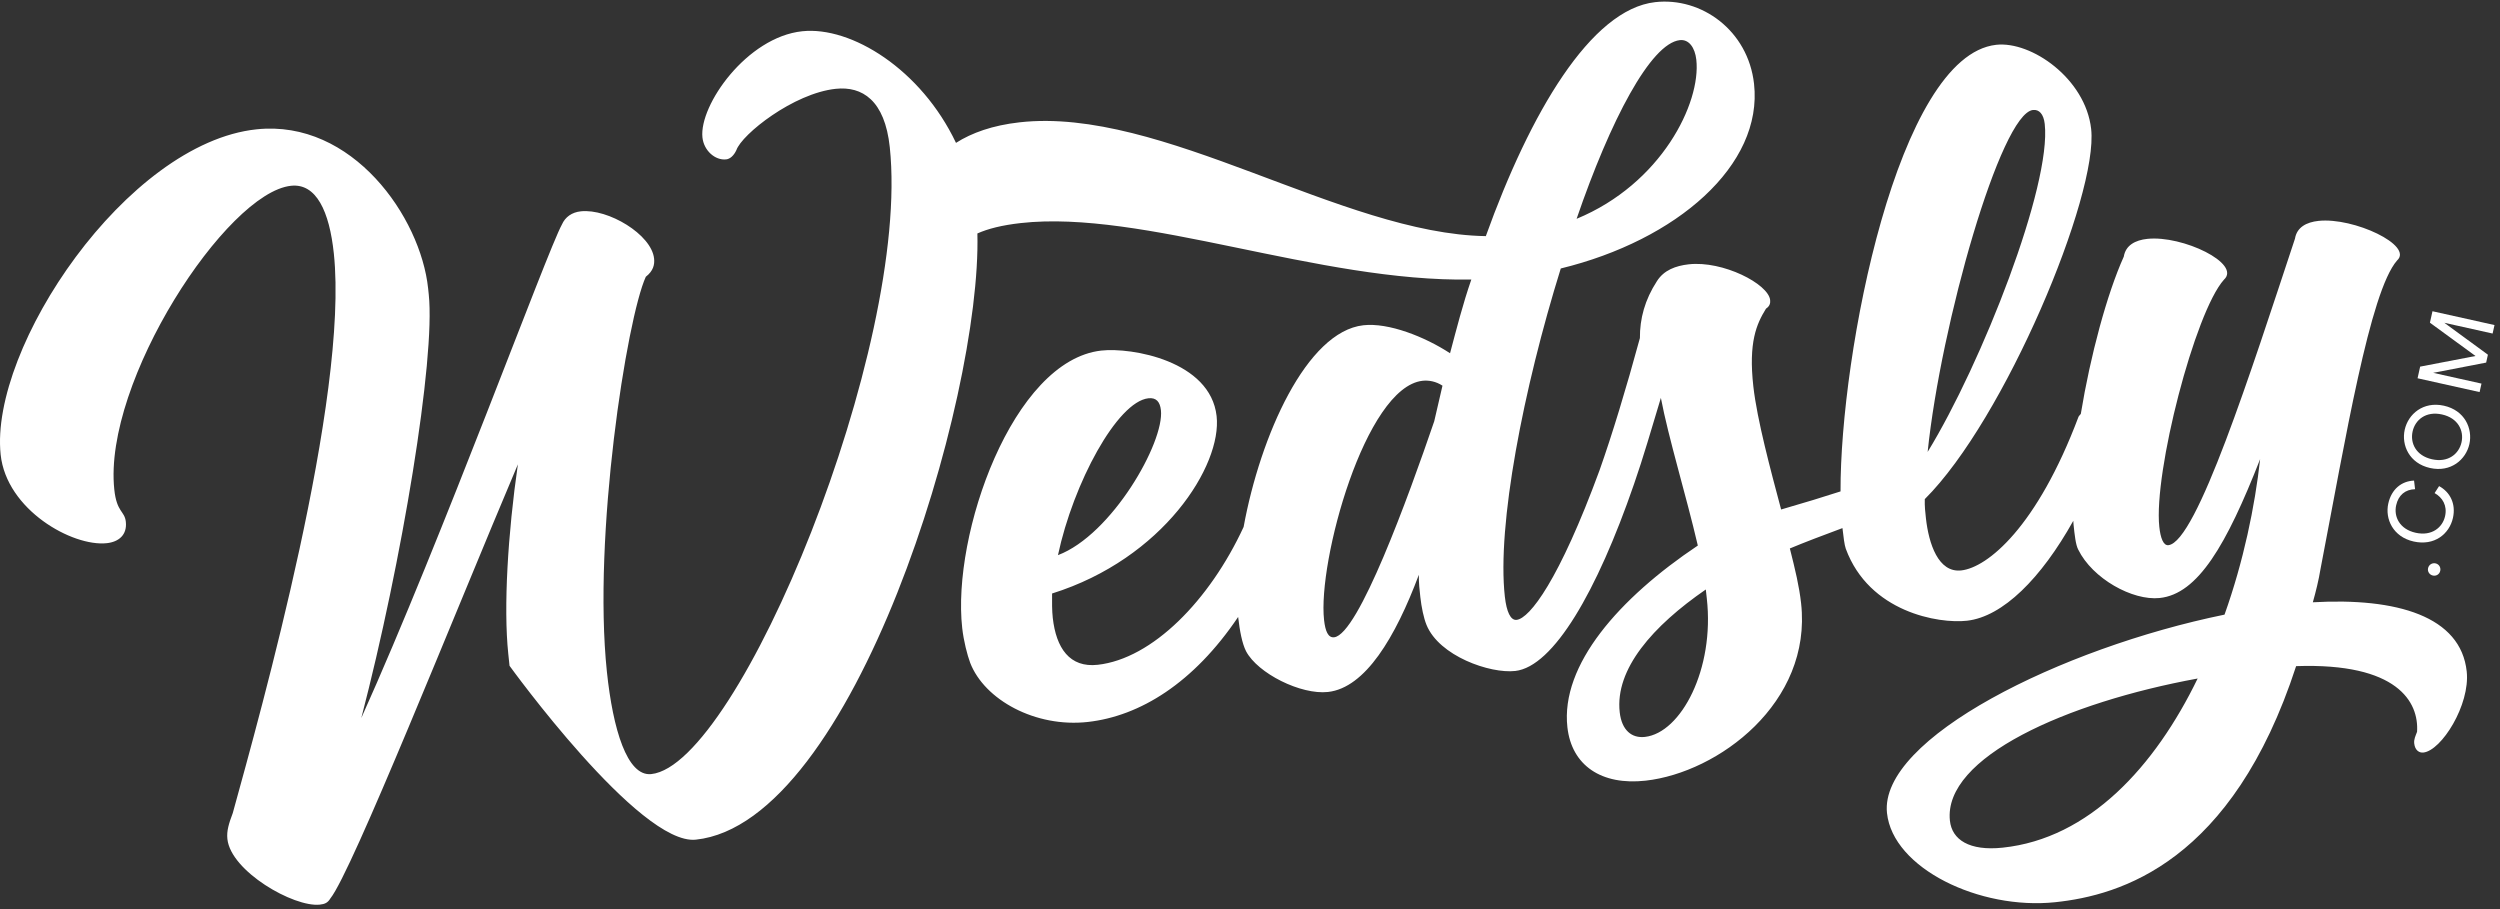 <?xml version="1.0" encoding="UTF-8"?>
<svg width="242px" height="88px" viewBox="0 0 242 88" version="1.1" xmlns="http://www.w3.org/2000/svg" xmlns:xlink="http://www.w3.org/1999/xlink">
    <rect x="0" y="0" width="242" height="88" fill="#333333" stroke="none"/>
    <title>Logo/White/Com@1x</title>
    <g id="Wedsly-App-Symbols" stroke="none" stroke-width="1" fill="none" fill-rule="evenodd">
        <g id="Wedsly-app-Updated-210929" transform="translate(-78, -1102)" fill="#FFFFFF">
            <g id="Logo/White/Com" transform="translate(78, 1101.535)">
                <path d="M235.038,55.461 C235.111,55.13 235.432,54.926 235.763,55 C236.094,55.073 236.289,55.392 236.215,55.722 C236.141,56.053 235.832,56.25 235.501,56.177 C235.17,56.103 234.964,55.791 235.038,55.461" id="Fill-17"></path>
                <path d="M233.647,52.884 C231.64,52.437 230.854,50.698 231.186,49.206 C231.491,47.835 232.451,47.034 233.68,46.987 L233.78,47.819 C232.821,47.845 232.167,48.394 231.948,49.376 C231.705,50.468 232.269,51.688 233.835,52.036 C235.402,52.386 236.44,51.523 236.683,50.43 C236.912,49.406 236.436,48.624 235.669,48.195 L236.104,47.52 C237.159,48.092 237.753,49.219 237.445,50.6 C237.099,52.15 235.656,53.331 233.647,52.884" id="Fill-18"></path>
                <path d="M238.275,43.283 C238.524,42.164 237.952,40.934 236.385,40.585 C234.819,40.237 233.789,41.109 233.54,42.228 C233.291,43.346 233.853,44.573 235.419,44.923 C236.986,45.271 238.026,44.4 238.275,43.283 M232.777,42.058 C233.113,40.55 234.566,39.291 236.574,39.738 C238.583,40.185 239.372,41.943 239.037,43.452 C238.7,44.959 237.24,46.216 235.231,45.768 C233.224,45.322 232.441,43.565 232.777,42.058" id="Fill-19"></path>
                <polygon id="Fill-20" points="241.285 32.752 236.61 31.711 240.829 34.801 240.66 35.564 235.533 36.556 240.208 37.597 240.024 38.419 234.02 37.081 234.27 35.955 239.629 34.925 235.217 31.702 235.463 30.593 241.468 31.93"></polygon>
                <path d="M193.855,82.519 C190.638,82.858 188.944,81.756 188.75,79.901 C188.105,73.761 200.065,68.464 212.732,66.145 C208.601,74.664 202.238,81.64 193.855,82.519 L193.855,82.519 Z M159.226,71.799 C157.96,71.941 156.985,71.163 156.788,69.41 C156.318,65.221 159.995,61.061 165.122,57.527 L165.22,58.403 C165.985,65.222 162.733,71.405 159.226,71.799 L159.226,71.799 Z M138.834,41.242 C136.309,48.626 131.484,61.89 129.146,62.154 C128.561,62.219 128.29,61.558 128.17,60.487 C127.537,54.838 132.152,37.947 137.704,37.324 C138.289,37.259 138.993,37.377 139.632,37.798 L138.834,41.242 Z M111.164,39.018 C111.942,38.931 112.29,39.385 112.377,40.164 C112.726,43.281 107.616,52.238 102.411,54.203 C103.898,47.231 108.144,39.357 111.164,39.018 L111.164,39.018 Z M162.609,4.35 C163.487,4.252 164.072,5.073 164.203,6.242 C164.673,10.431 160.817,18.261 152.615,21.646 C155.885,12.107 159.785,4.666 162.609,4.35 L162.609,4.35 Z M196.792,11.111 C197.377,11.045 197.821,11.489 197.93,12.462 C198.596,18.404 191.848,35.633 186.596,44.211 C187.872,31.838 193.675,11.46 196.792,11.111 L196.792,11.111 Z M238.78,65.478 C238.216,60.117 232.015,58.305 223.882,58.766 C224.169,57.75 224.447,56.637 224.627,55.534 C227.05,42.959 229.397,28.716 232.035,25.68 C233.656,24.228 227.849,21.487 224.438,21.846 C223.267,21.97 222.334,22.462 222.154,23.565 C217.888,36.431 212.626,52.951 209.898,53.238 C209.41,53.289 209.133,52.53 209.02,51.457 C208.466,46.194 212.456,30.694 215.278,27.539 C216.987,25.98 211.277,23.229 207.866,23.587 C206.695,23.712 205.762,24.204 205.582,25.307 C203.955,28.915 202.349,34.883 201.421,40.535 C201.349,40.621 201.272,40.684 201.205,40.797 C197.179,51.506 192.388,55.397 189.855,55.682 C187.615,55.933 186.703,53.076 186.43,50.641 C186.364,50.057 186.299,49.472 186.319,48.78 C194.041,41.108 203.143,19.374 202.423,12.945 C201.877,8.075 196.633,4.421 193.224,4.803 C183.7,5.872 178.121,34.739 178.164,48.033 C176.565,48.551 174.663,49.137 172.413,49.784 C171.392,45.954 170.084,41.091 169.724,37.876 C169.243,33.59 170.032,31.825 170.95,30.341 C171.318,30.102 171.383,29.799 171.35,29.507 C171.175,27.948 166.778,25.68 163.467,26.051 C162.2,26.194 161.064,26.617 160.393,27.677 C159.216,29.487 158.731,31.317 158.743,33.19 C157.417,38.073 156.047,42.565 154.848,45.954 C154.848,45.954 154.848,45.956 154.848,45.956 C150.919,56.653 148.075,60.326 146.808,60.468 C146.225,60.533 145.834,59.689 145.67,58.228 C144.895,51.313 147.457,38.104 151.083,26.454 C162.316,23.714 170.676,16.465 169.791,8.575 C169.212,3.412 164.705,0.169 160.225,0.672 C153.99,1.371 148.112,11.399 143.828,23.322 C129.896,23.108 112.435,10.765 98.7,12.305 C96.074,12.6 94.07,13.32 92.54,14.295 C89.169,7.187 82.409,2.991 77.659,3.49 C72.297,4.053 67.668,10.65 67.996,13.769 C68.129,15.036 69.216,16.006 70.289,15.894 C70.679,15.853 71.038,15.52 71.28,15.001 C71.808,13.468 76.812,9.493 80.905,9.062 C83.44,8.796 85.65,10.141 86.132,14.722 C88.161,34.023 71.521,74.505 63.041,75.397 C60.702,75.643 59.332,71.056 58.748,65.5 C57.365,52.34 60.672,31.294 62.514,27.257 C63.243,26.689 63.377,26.083 63.316,25.497 C63.07,23.158 58.863,20.644 56.23,20.92 C55.353,21.012 54.712,21.474 54.394,22.197 C52.905,24.917 42.881,52.384 34.973,69.97 C38.905,54.871 42.16,35.211 41.504,28.972 L41.443,28.387 C40.716,21.467 34.104,12.009 24.842,12.983 C12.268,14.305 -1.024,34.132 0.062,44.465 C0.627,49.827 7.014,53.394 10.327,53.046 C11.498,52.922 12.314,52.245 12.181,50.978 C12.068,49.905 11.298,50.085 11.063,47.843 C9.966,37.412 21.939,19.104 28.177,18.448 C30.615,18.191 31.886,20.916 32.316,25.011 C33.781,38.951 25.245,69.317 22.535,79.162 C22.149,80.188 21.928,80.901 22.011,81.68 C22.338,84.8 28.423,88.301 30.956,88.033 C31.444,87.982 31.728,87.853 31.979,87.434 C34.072,84.848 43.973,59.956 50.131,45.413 C49.161,52.117 48.729,59.26 49.2,63.744 L49.323,64.913 C49.323,64.913 61.895,82.318 67.355,81.744 C82.629,80.139 95.03,39.138 94.611,23.064 C95.637,22.605 96.987,22.263 98.807,22.058 C110.594,20.737 127.66,27.798 142.425,27.523 C141.604,29.884 140.989,32.32 140.364,34.659 C137.916,33.059 134.408,31.677 131.973,31.95 C126.48,32.566 121.999,42.641 120.382,51.473 C117.078,58.612 111.54,64.226 106.265,64.817 C103.538,65.123 102.236,63.198 101.908,60.276 C101.832,59.594 101.831,58.706 101.841,57.916 C112.608,54.539 118.303,45.516 117.768,40.743 C117.167,35.386 109.524,34.073 106.602,34.401 C98.029,35.362 92.126,52.2 93.142,61.259 C93.284,62.525 93.632,63.867 93.913,64.624 C95.303,68.217 100.241,70.918 105.307,70.35 C110.343,69.785 115.54,66.589 119.852,60.186 C120.005,61.531 120.242,62.767 120.618,63.504 C121.745,65.646 125.926,67.742 128.555,67.447 C132.159,67.043 135.067,62.18 137.344,56.105 C137.334,56.895 137.411,57.577 137.488,58.259 C137.596,59.233 137.814,60.293 138.085,60.953 C139.311,63.972 144.238,65.689 146.674,65.415 C150.375,65 154.589,57.722 158.161,47.361 L158.162,47.359 C159.058,44.793 159.911,41.837 160.773,38.979 C161.502,42.842 163.207,48.371 164.349,53.274 C156.734,58.369 151.047,64.827 151.724,70.865 C152.139,74.566 155.02,76.512 159.306,76.032 C166.32,75.245 175.427,68.503 174.346,58.86 C174.16,57.203 173.79,55.666 173.258,53.556 C174.628,52.983 176.501,52.269 178.35,51.585 C178.442,52.395 178.543,53.236 178.672,53.582 C180.94,59.739 187.674,60.858 190.401,60.552 C193.876,60.162 197.581,56.451 200.694,50.881 C200.704,50.999 200.707,51.13 200.719,51.244 C200.822,52.22 200.923,53.195 201.17,53.662 C202.549,56.473 206.424,58.628 209.055,58.352 C212.76,57.964 215.515,53.239 218.78,44.911 C218.275,49.498 217.162,54.84 215.334,59.961 C199.511,63.199 181.902,71.95 182.66,79.164 C183.224,84.524 191.632,88.568 198.943,87.799 C205.279,87.134 216.08,83.93 222.265,64.947 C232.085,64.605 234.162,68.427 233.971,71.305 C233.817,71.718 233.655,72.03 233.695,72.419 C233.767,73.102 234.187,73.352 234.578,73.312 C236.332,73.128 239.118,68.696 238.78,65.478 L238.78,65.478 Z" id="Fill-21"></path>
            </g>
        </g>
    </g>
</svg>